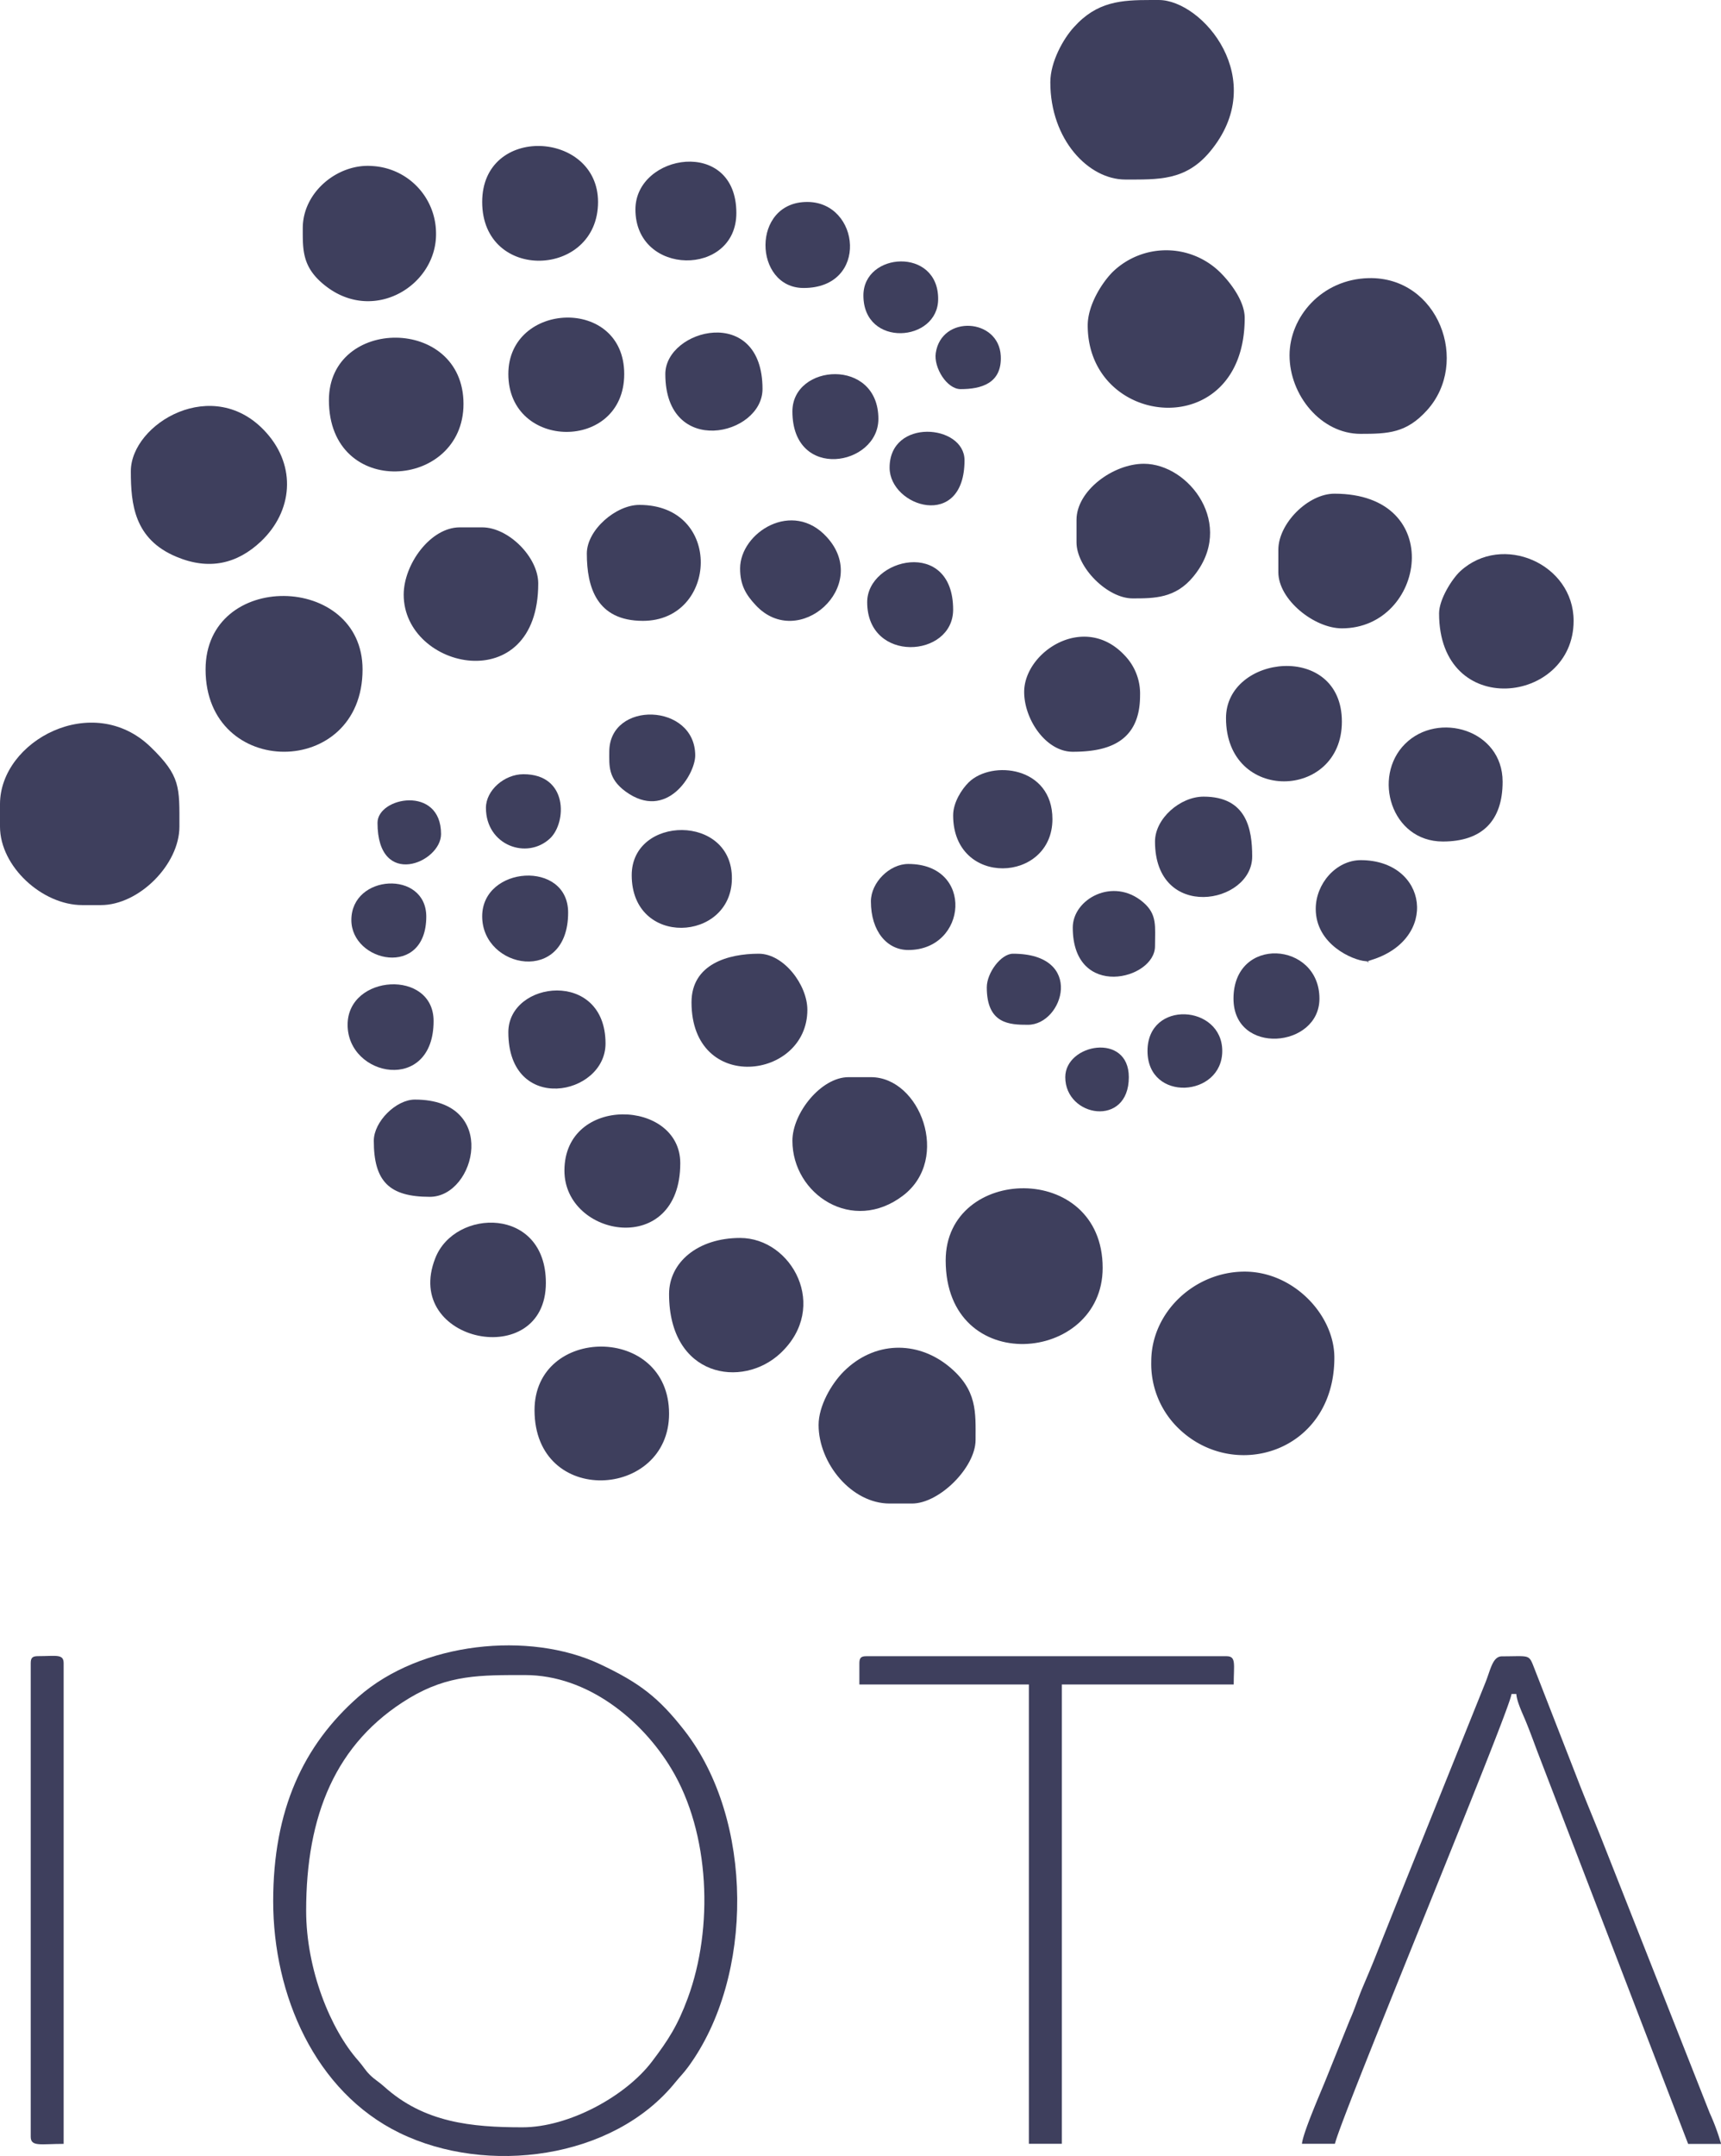 <svg xmlns="http://www.w3.org/2000/svg" viewBox="0 0 482.37 603.93" id="iota"><defs><style>.cls-1{fill:#3e3f5d;fill-rule:evenodd;}</style></defs><title> 951626464</title><g id="Слой_2" data-name="Слой 2"><g id="Слой_1-2" data-name="Слой 1"><g id="_951626464" data-name=" 951626464"><path class="cls-1" d="M85.81,535.19c0-26.46,8.12-47,28.9-59.52,11-6.61,20-6.46,32.47-6.46,17.55,0,32.81,12.62,41,26.26,10.85,18,11.84,44.61,4.59,64.24-2.87,7.77-5.53,11.82-10,17.72-7.43,9.82-23.39,18.46-36.31,18.46-14.36,0-27.59-1.32-38.76-11.38-1.58-1.42-2.63-1.93-4-3.28s-1.87-2.41-3.27-4C92.65,568.49,85.81,551.71,85.81,535.19Zm-9.24-2.64c0,26.26,11.7,53.33,35.39,64.9,24.45,11.95,59.87,7.47,77.35-14.19,1.35-1.67,2.18-2.39,3.6-4.32,18.51-25.26,18.46-69.25-1.14-94.28-7.09-9.05-12.4-13.25-23.69-18.54-19.68-9.23-50-6.28-67.61,9.17C85,488.86,76.57,507,76.57,532.55Z"/><path class="cls-1" d="M364.92,600.51h9.24c1.85-7.94,49.11-121.47,49.49-126H425c.19,2.36,1.85,5.64,2.73,7.83,1,2.43,2.19,5.65,3.1,8.11l42.33,110.09h9.24a62.29,62.29,0,0,0-3.2-8.67l-30.45-77.11c-2.33-5.82-4.67-11.36-7-17.43l-10-25.65-1.67-4.27c-1.63-4.17-1.14-3.45-9.08-3.45-2.64,0-3.18,3.64-4.62,7.25l-24.23,60.24c-2.35,5.87-4.51,11.28-6.78,17-1.15,2.87-2.25,5.43-3.5,8.38-1.36,3.24-2.1,5.8-3.54,9l-6.82,16.93C370.14,586.15,365.17,597.52,364.92,600.51Z"/><path class="cls-1" d="M240.87,465.91v5.94h47.51V600.51h9.24V471.85h48.17c0-5.63.77-7.92-2-7.92h-101C241.33,463.93,240.87,464.39,240.87,465.91Z"/><path class="cls-1" d="M8.61,465.91V598.53c0,2.88,2.8,2,9.23,2V465.91c0-2.7-2.06-2-7.25-2C9.07,463.93,8.61,464.39,8.61,465.91Z"/><path class="cls-1" d="M294.39,23.05c0,16.11,10.74,27.24,21,27.24,9.33,0,16.88.36,23.69-7.74C356.09,22.25,337,0,324.77,0h-2.15C314.26,0,307.47.4,301,7.61,298.06,10.8,294.39,17.3,294.39,23.05Z"/><path class="cls-1" d="M322.68,381.35a25.14,25.14,0,0,0,7,18.12C345.27,415.6,374,407,374,380.3c0-12-11.48-24.1-25.14-24.1C334.77,356.2,322.68,367.62,322.68,381.35Z"/><path class="cls-1" d="M0,225.25v6.28c0,11.23,11.88,22,23.05,22h5.24c10.64,0,22-11.35,22-22,0-11.07.38-14.11-8.08-22.3C26,193.56,0,207.49,0,225.25Z"/><path class="cls-1" d="M57.62,187.53c0,30.73,44,30.73,44,0C101.62,160.46,57.62,159.7,57.62,187.53Z"/><path class="cls-1" d="M265.06,353.06c0,32.84,44,28.9,44,2.1C309.06,325.12,265.06,326.41,265.06,353.06Z"/><path class="cls-1" d="M361.44,99.53c0,11.17,8.82,22,19.91,22,7.76,0,12.83-.23,18.58-6.56,12.23-13.45,3.24-37.54-16.35-37.06C370.4,78.23,361.44,88.82,361.44,99.53Z"/><path class="cls-1" d="M36.67,132c0,9.23.95,19,12.72,23.94,9.2,3.88,17.08,2,23.73-4.26,8.93-8.47,10-21,1.55-30.45C59.91,104.69,36.67,118.68,36.67,132Z"/><path class="cls-1" d="M229.44,399.16c0,10.71,9.21,22,19.9,22h6.29c7.68,0,17.81-10.13,17.81-17.81s.59-14.06-7.6-20.69c-8.88-7.18-20.84-7-29.37,1.53C233,387.67,229.44,393.83,229.44,399.16Z"/><path class="cls-1" d="M304.87,91.15c0,28.92,44,33.27,44-2.1,0-4.85-4.25-10.2-7-12.88a21.58,21.58,0,0,0-30,0C308.78,79.28,304.87,85.51,304.87,91.15Z"/><path class="cls-1" d="M92.19,112.1c0,27.8,37.72,25.05,37.72,1.05C129.91,88.47,92.19,88.69,92.19,112.1Z"/><path class="cls-1" d="M149.82,395c0,27.19,37.71,24.94,37.71,1C187.53,370.92,149.82,371.28,149.82,395Z"/><path class="cls-1" d="M113.15,166.58c0,21.1,37.71,29.25,37.71-3.14,0-7.38-8.34-15.72-15.71-15.72h-6.29C120.65,147.72,113.15,158.06,113.15,166.58Z"/><path class="cls-1" d="M222.1,319.54c0,15.06,16.91,26.17,31.05,15.33,13.42-10.27,4.75-33.14-9.05-33.14h-6.28C230.14,301.73,222.1,311.79,222.1,319.54Z"/><path class="cls-1" d="M358.3,154v6.29c0,7.69,10.06,15.72,17.81,15.72,23.4,0,29.52-37.72-2.1-37.72C366.64,138.29,358.3,146.63,358.3,154Z"/><path class="cls-1" d="M84.86,63.91c0,6.22-.22,11.18,6.66,16.39,13.64,10.35,31.12-.62,30.69-15.23a18.91,18.91,0,0,0-17.8-18.56C94.8,45.72,84.86,53.71,84.86,63.91Z"/><path class="cls-1" d="M187.53,362.49c0,23.27,20.52,26.61,31.23,16.56,13.77-12.93,3.2-32.28-11.32-32.28C195.56,346.77,187.53,353.62,187.53,362.49Z"/><path class="cls-1" d="M301.73,145.62v6.29c0,7.05,8.66,15.71,15.71,15.71,6.05,0,12,0,17-6.07,12-14.47-1.13-31.64-13.84-31.64C312,129.91,301.73,137.43,301.73,145.62Z"/><path class="cls-1" d="M403.35,171.82c0,29.91,37.71,25.49,37.71,2.09,0-16-20-24.69-31.74-13.93C407,162.11,403.35,167.87,403.35,171.82Z"/><path class="cls-1" d="M343.63,201.15c0,23.91,32.48,23,32.48,1C376.11,179.74,343.63,183.33,343.63,201.15Z"/><path class="cls-1" d="M135.15,56.57c0,22.54,32.47,21.35,32.47,0C167.62,36.57,135.15,34.77,135.15,56.57Z"/><path class="cls-1" d="M142.48,104.77c0,21.44,32.48,21.79,32.48,0S142.48,84.41,142.48,104.77Z"/><path class="cls-1" d="M153,359.35c0-21.46-25.55-20.93-31-6.91C112.67,376.14,153,384.26,153,359.35Z"/><path class="cls-1" d="M287.06,193.82c0,7.72,6.11,16.76,13.62,16.76,9.07,0,18.86-2.22,18.86-15.72a15.41,15.41,0,0,0-4.38-11.34C303.88,171.54,287.06,182.62,287.06,193.82Z"/><path class="cls-1" d="M164.48,155.05c0,9.4,2.74,18.86,15.72,18.86,21,0,22.57-32.48-1-32.48C172.62,141.43,164.48,148.45,164.48,155.05Z"/><path class="cls-1" d="M158.2,327.92c0,18.77,32.47,24.44,32.47-2.1C190.67,307.87,158.2,306.63,158.2,327.92Z"/><path class="cls-1" d="M193.82,280.77c0,25.66,32.47,21.73,32.47,2.1,0-7-6.64-15.72-13.62-15.72C204.17,267.15,193.82,270,193.82,280.77Z"/><path class="cls-1" d="M404.4,235.72c11,0,16.76-5.78,16.76-16.76,0-14.56-18.1-19.81-27.35-10.58S389.94,235.72,404.4,235.72Z"/><path class="cls-1" d="M178.1,58.67c0,18.8,28.29,18.91,28.29,1C206.39,38.38,178.1,43,178.1,58.67Z"/><path class="cls-1" d="M323.73,235.72c0,22.43,27.24,17.63,27.24,4.19,0-7.67-1.56-16.76-13.62-16.76C330.74,223.15,323.73,229.32,323.73,235.72Z"/><path class="cls-1" d="M368.78,254.58c0,10.07,10.51,14.4,13.89,14.65,2.69.2-1.17.55,1.59-.29,19.19-5.82,16-28-2.91-28C374.45,241,368.78,247.55,368.78,254.58Z"/><path class="cls-1" d="M177.06,245.15c0,20.23,27.85,18.74,28.08,1.06C205.39,227.87,177.06,228.36,177.06,245.15Z"/><path class="cls-1" d="M207.44,159.24c0,4.64,1.62,7.34,4.38,10.29,12,12.86,32.37-5.34,20-19C222.17,139.79,207.44,149.19,207.44,159.24Z"/><path class="cls-1" d="M267.15,228.39c0,20.23,27.83,19,27.83,1.05,0-14.77-17-16.6-23.46-10.3C269.57,221.05,267.15,224.78,267.15,228.39Z"/><path class="cls-1" d="M104.77,319.54c0,11.39,4.32,15.71,15.71,15.71,12.93,0,19.49-27.24-4.19-27.24C111,308,104.77,314.21,104.77,319.54Z"/><path class="cls-1" d="M142.48,289.15c0,23.13,27.24,17.87,27.24,3.15C169.72,271.43,142.48,274.61,142.48,289.15Z"/><path class="cls-1" d="M186.48,104.77c0,23.55,27.24,17.31,27.24,4.19C213.72,85.06,186.48,92.15,186.48,104.77Z"/><path class="cls-1" d="M135.15,256.68c0,14.76,24.09,19.27,24.09-1.05C159.24,240.83,135.15,242.5,135.15,256.68Z"/><path class="cls-1" d="M170.77,210.58c0,3.8-.41,7.5,4.58,11.14,11.53,8.39,19.51-4.85,19.51-10.09C194.86,196.88,170.77,196.16,170.77,210.58Z"/><path class="cls-1" d="M97.43,287.06c0,14.73,24.1,19.26,24.1-1.05C121.53,271.41,97.43,272.87,97.43,287.06Z"/><path class="cls-1" d="M345.73,279.73c0,16,24.09,13.89,24.09,0C369.82,263.68,345.73,262,345.73,279.73Z"/><path class="cls-1" d="M222.1,115.24c0,19.61,24.1,15.3,24.1,2.1C246.2,100.12,222.1,101.83,222.1,115.24Z"/><path class="cls-1" d="M243.06,168.67c0,17.23,24.09,15.66,24.09,2.1C267.15,150.51,243.06,156.39,243.06,168.67Z"/><path class="cls-1" d="M225.25,80.67c18.4,0,15.9-24.1,1-24.1C210.44,56.57,211.2,80.67,225.25,80.67Z"/><path class="cls-1" d="M244.1,252.49c0,8.39,4.53,13.62,10.48,13.62,16.58,0,18.61-24.1,0-24.1C249.32,242,244.1,247.22,244.1,252.49Z"/><path class="cls-1" d="M300.68,259.82c0,20.32,23.05,14.64,23.05,5.24,0-5.59.7-8.92-3.36-12.36C312,245.58,300.68,251.82,300.68,259.82Z"/><path class="cls-1" d="M98.48,257.72c0,11.85,21,16.42,21-1C119.43,243.67,98.48,244.83,98.48,257.72Z"/><path class="cls-1" d="M136.2,226.29c0,10.51,11.52,14.66,18,8.53,4.64-4.43,5.09-17.95-7.48-17.95C141.34,216.87,136.2,221.39,136.2,226.29Z"/><path class="cls-1" d="M321.63,294.39c0,14.43,20.95,13,20.95,0S321.63,280,321.63,294.39Z"/><path class="cls-1" d="M249.34,131c0,11,21,17.68,21-2.1C270.3,118.82,249.34,117.06,249.34,131Z"/><path class="cls-1" d="M242,82.76c0,14.72,20.95,13.13,20.95,1C263,69.2,242,70.57,242,82.76Z"/><path class="cls-1" d="M276.58,276.58c0,10.29,6.42,10.48,11.53,10.48,9.95,0,16.09-19.91-4.19-19.91C280.58,267.15,276.58,272.49,276.58,276.58Z"/><path class="cls-1" d="M269.25,109c5.72,0,11.63-1.57,11.25-9.31-.53-10.59-16.61-11.58-18.22-.81C261.67,102.92,265.35,109,269.25,109Z"/><path class="cls-1" d="M105.81,230.48c0,18.65,17.81,11.21,17.81,3.15C123.62,219.89,105.81,223.24,105.81,230.48Z"/><path class="cls-1" d="M298.58,301.73c0,11.27,17.81,14.17,17.81,0C316.39,289.1,298.58,292.36,298.58,301.73Z"/></g></g></g></svg>